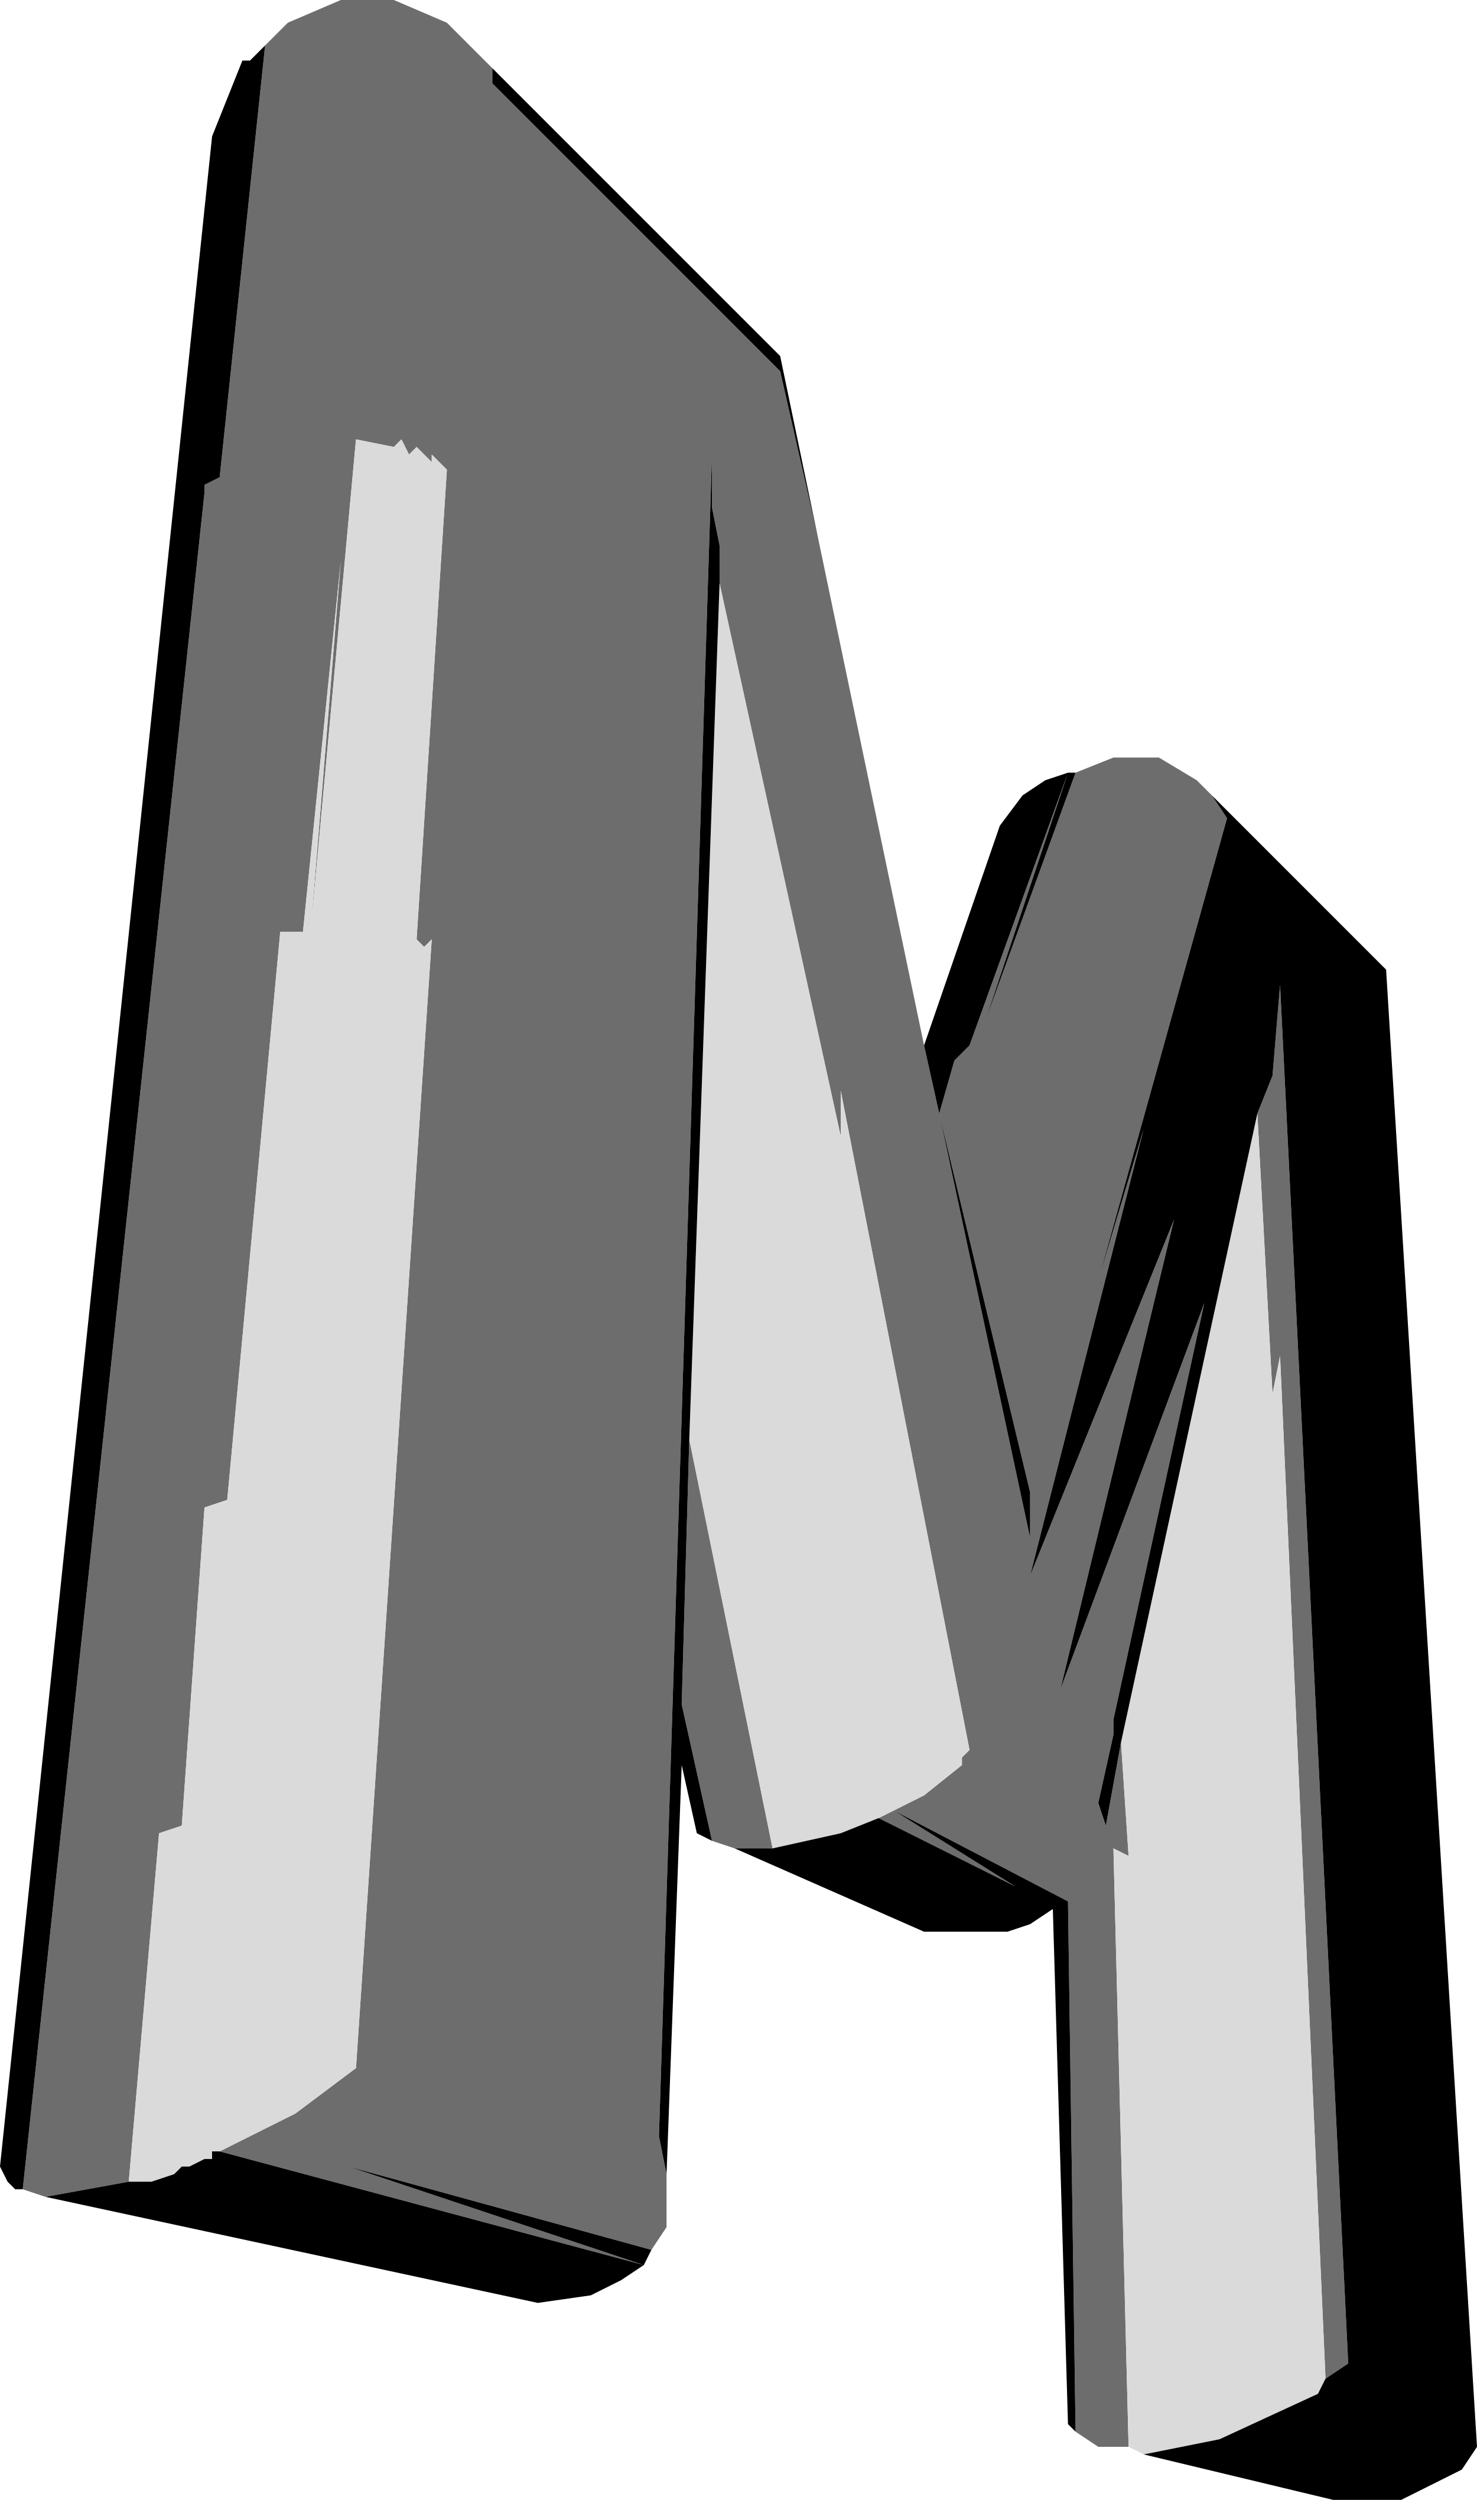 <?xml version="1.0" encoding="UTF-8" standalone="no"?>
<svg xmlns:ffdec="https://www.free-decompiler.com/flash" xmlns:xlink="http://www.w3.org/1999/xlink" ffdec:objectType="shape" height="16.5px" width="9.75px" xmlns="http://www.w3.org/2000/svg">
  <g transform="matrix(1.0, 0.0, 0.0, 1.0, -3.9, 2.5)">
    <path d="M11.0 2.6 L11.25 2.5 11.55 2.5 11.8 2.65 11.9 2.75 12.0 2.9 11.15 5.95 11.45 4.95 10.7 7.9 11.65 5.55 10.9 8.65 11.85 6.1 11.25 8.85 11.25 8.95 11.15 9.4 11.2 9.55 11.3 9.0 11.35 9.75 11.25 9.7 11.35 13.65 11.15 13.65 11.0 13.55 10.95 10.05 9.8 9.45 10.0 9.35 10.25 9.15 10.25 9.1 10.3 9.05 9.45 4.7 9.45 5.0 8.65 1.35 8.65 1.1 8.6 0.85 8.6 0.5 8.25 11.6 8.3 11.85 8.3 12.2 8.2 12.35 6.2 11.8 8.15 12.45 5.35 11.7 5.85 11.45 6.25 11.15 6.75 3.7 6.7 3.75 6.65 3.7 6.85 0.6 6.75 0.5 6.75 0.55 6.65 0.45 6.6 0.5 6.55 0.4 6.5 0.45 6.25 0.4 5.95 3.65 6.15 1.2 5.9 3.65 5.75 3.65 5.4 7.4 5.25 7.45 5.1 9.55 4.95 9.6 4.75 11.9 4.2 12.0 4.05 11.95 5.25 0.75 5.25 0.7 5.35 0.65 5.65 -2.2 5.8 -2.35 6.15 -2.5 6.5 -2.5 6.85 -2.35 7.15 -2.05 7.15 -1.95 9.05 -0.05 9.3 1.05 10.0 4.4 10.1 4.85 10.2 4.5 10.3 4.4 10.95 2.6 10.4 4.25 11.0 2.6 M8.75 9.7 L8.6 9.65 8.4 8.75 8.45 7.0 9.0 9.7 8.75 9.7 M12.2 4.85 L12.3 4.6 12.35 4.0 12.8 13.1 12.65 13.2 12.35 6.45 12.3 6.7 12.2 4.85 M10.1 4.85 L10.7 7.65 10.7 7.35 10.1 4.85 M9.7 9.5 L9.8 9.45 10.6 9.95 9.7 9.5" fill="#6d6d6d" fill-rule="evenodd" stroke="none"/>
    <path d="M11.45 13.7 L11.35 13.65 11.25 9.7 11.35 9.75 11.3 9.0 12.2 4.85 12.3 6.7 12.35 6.45 12.65 13.2 12.6 13.3 11.95 13.6 11.45 13.7 M8.65 1.35 L9.45 5.0 9.45 4.7 10.3 9.05 10.25 9.1 10.25 9.15 10.0 9.35 9.8 9.45 9.7 9.5 9.45 9.6 9.0 9.7 8.45 7.0 8.65 1.35 M4.75 11.9 L4.95 9.6 5.1 9.55 5.25 7.45 5.4 7.4 5.75 3.65 5.9 3.65 6.15 1.2 5.95 3.65 6.25 0.4 6.5 0.45 6.55 0.4 6.6 0.5 6.65 0.45 6.75 0.55 6.75 0.5 6.85 0.6 6.65 3.7 6.7 3.75 6.75 3.7 6.25 11.15 5.85 11.45 5.35 11.7 5.3 11.7 5.3 11.75 5.25 11.75 5.15 11.8 5.1 11.8 5.05 11.85 4.9 11.9 4.75 11.9" fill="#dadada" fill-rule="evenodd" stroke="none"/>
    <path d="M10.0 4.4 L10.5 2.95 10.65 2.75 10.8 2.65 10.95 2.6 11.0 2.6 10.4 4.25 10.95 2.6 10.3 4.4 10.2 4.5 10.1 4.85 10.0 4.4 M11.9 2.75 L13.05 3.9 13.65 13.65 13.55 13.8 13.15 14.0 12.7 14.0 11.45 13.7 11.95 13.6 12.6 13.3 12.65 13.2 12.8 13.1 12.35 4.0 12.3 4.6 12.2 4.85 11.3 9.0 11.2 9.55 11.15 9.4 11.25 8.95 11.25 8.85 11.85 6.1 10.9 8.65 11.65 5.55 10.7 7.9 11.45 4.95 11.15 5.95 12.0 2.9 11.9 2.75 M11.0 13.55 L10.95 13.5 10.85 10.1 10.7 10.2 10.55 10.25 10.0 10.25 8.75 9.7 9.0 9.7 9.45 9.6 9.7 9.5 10.6 9.95 9.8 9.45 10.95 10.05 11.0 13.55 M8.6 9.65 L8.5 9.6 8.4 9.15 8.3 11.85 8.25 11.6 8.6 0.5 8.6 0.85 8.65 1.1 8.65 1.35 8.45 7.0 8.4 8.75 8.6 9.65 M8.2 12.35 L8.15 12.45 8.0 12.55 7.8 12.65 7.45 12.7 4.2 12.0 4.75 11.9 4.9 11.9 5.05 11.85 5.1 11.8 5.15 11.8 5.25 11.75 5.3 11.75 5.3 11.7 5.35 11.7 8.15 12.45 6.2 11.8 8.2 12.35 M4.05 11.95 L4.0 11.95 3.95 11.9 3.9 11.8 5.3 -1.6 5.5 -2.1 5.55 -2.1 5.65 -2.2 5.35 0.65 5.25 0.7 5.25 0.75 4.05 11.95 M7.15 -2.05 L9.05 -0.15 9.3 1.05 9.05 -0.05 7.15 -1.95 7.15 -2.05 M10.1 4.85 L10.7 7.35 10.7 7.65 10.1 4.85" fill="#000000" fill-rule="evenodd" stroke="none"/>
  </g>
</svg>
